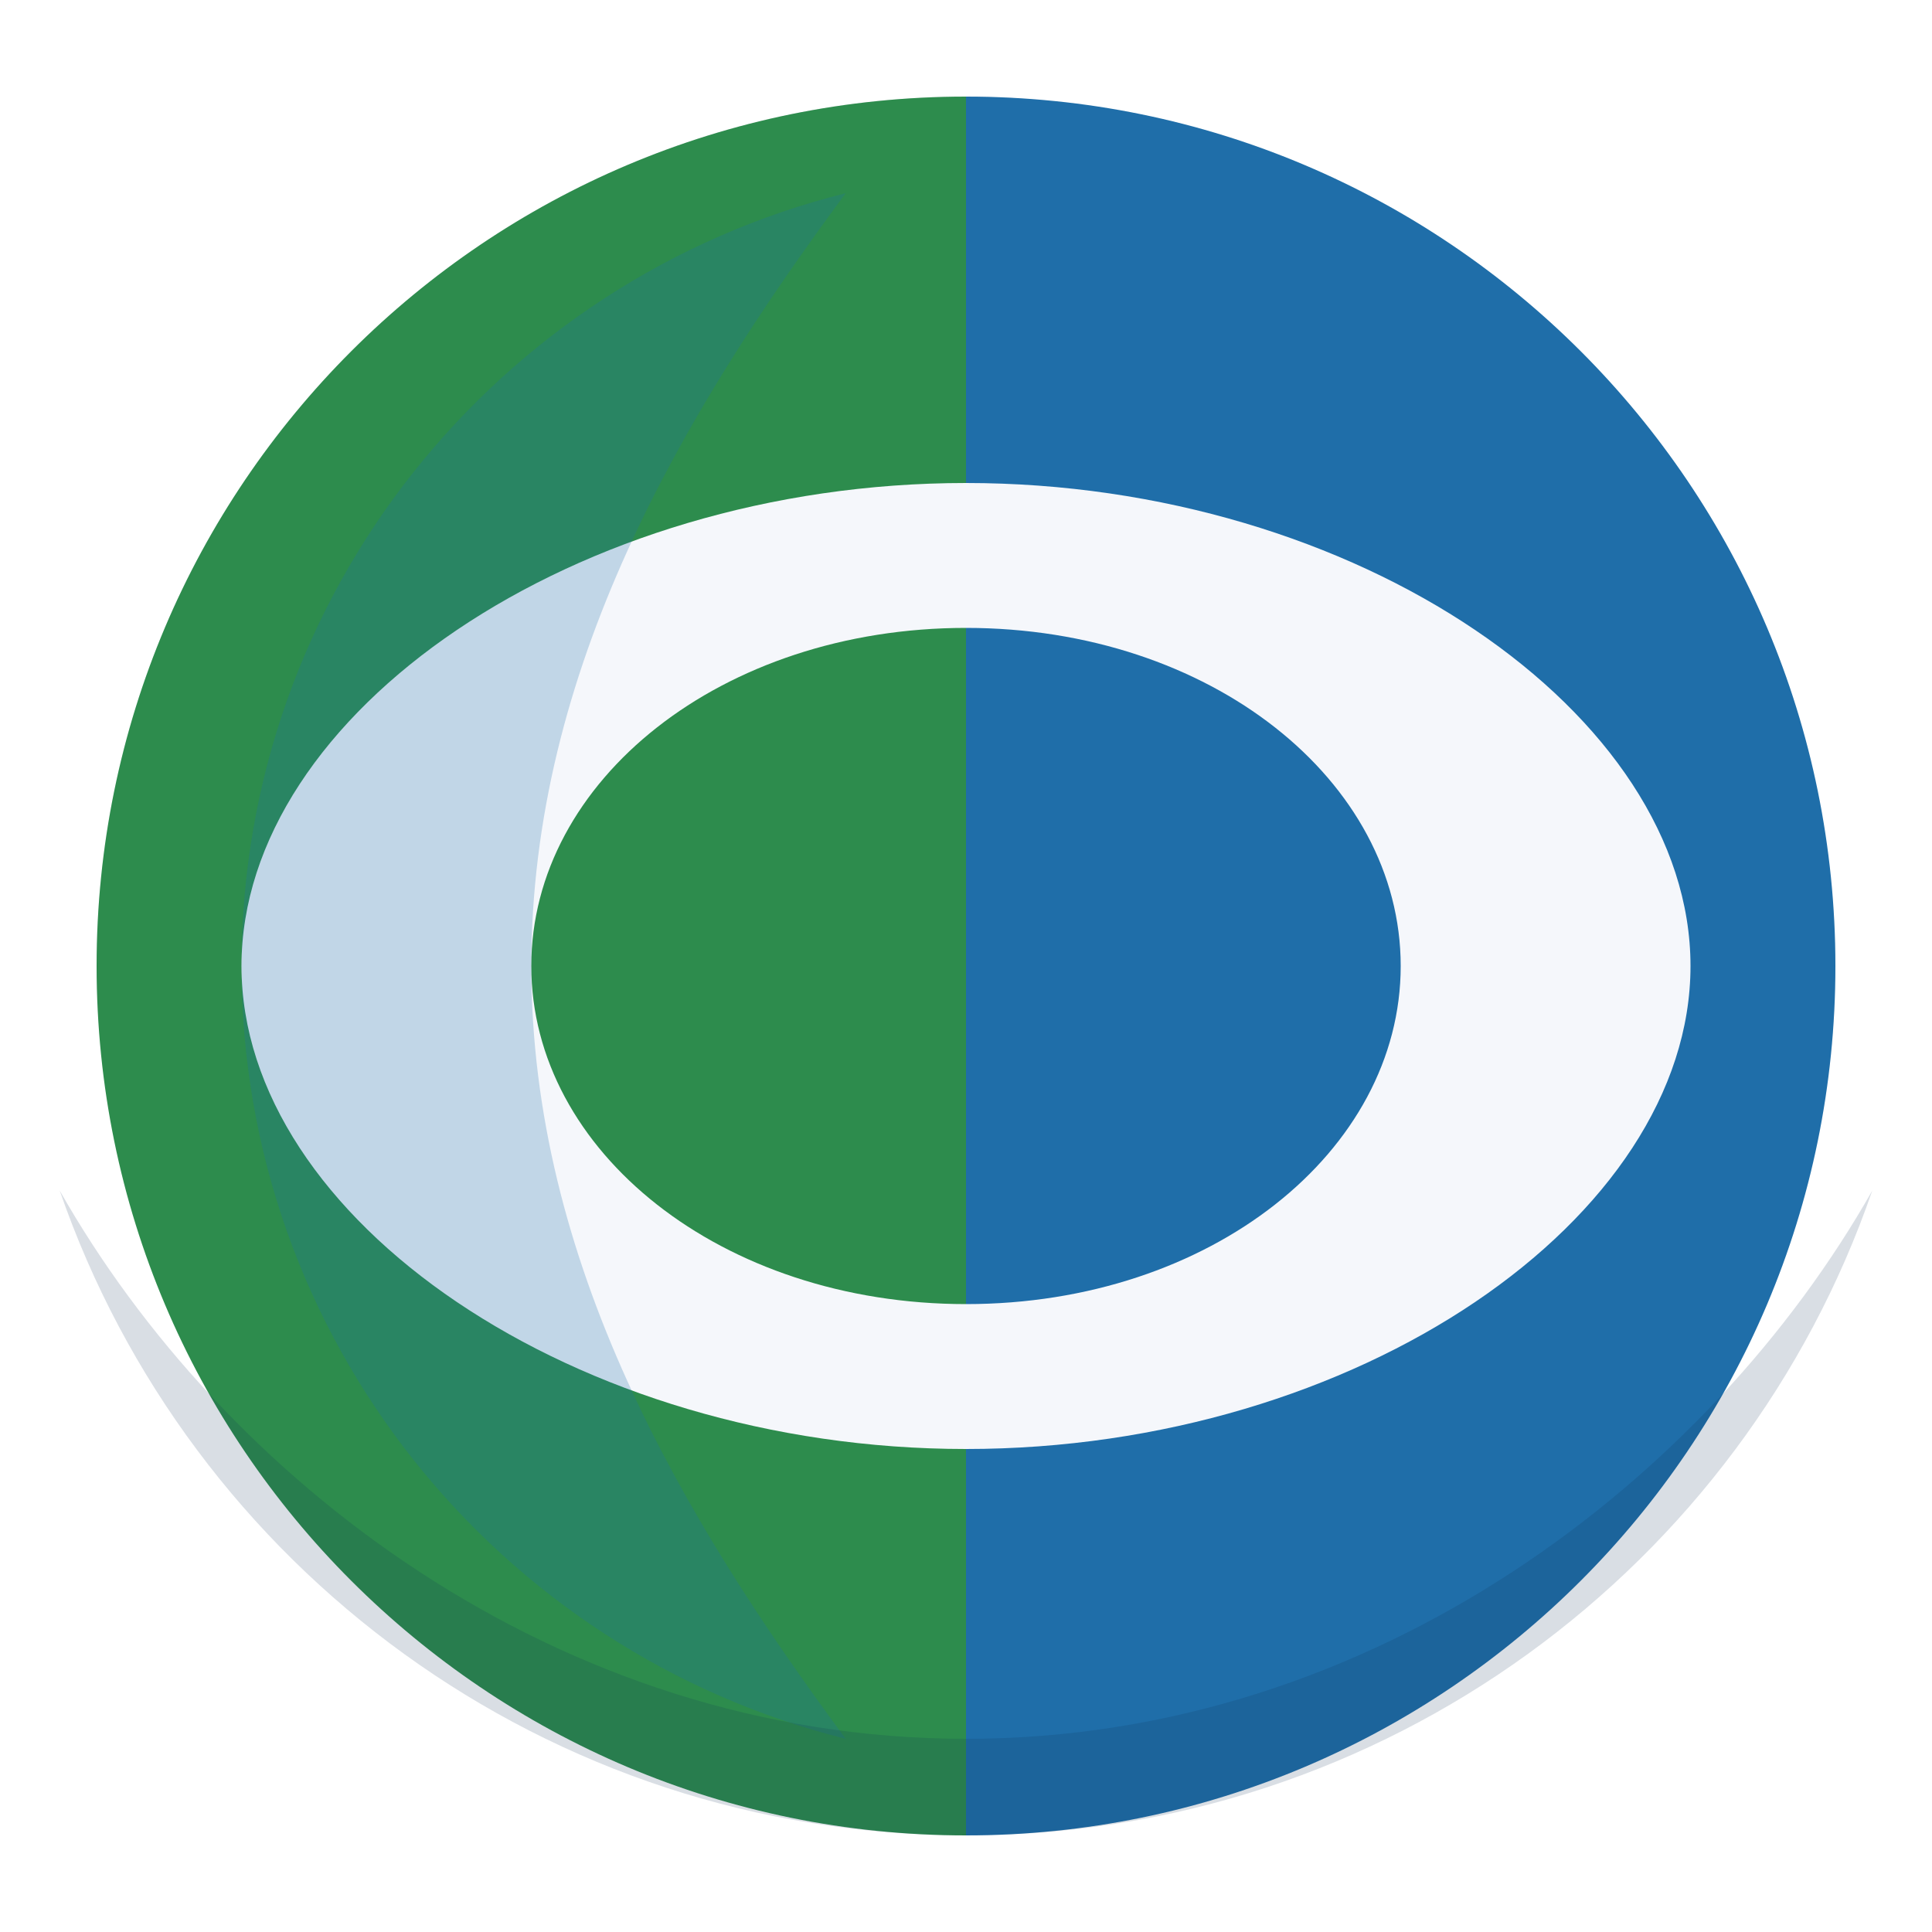 <svg xmlns="http://www.w3.org/2000/svg" viewBox="0 0 240 240" role="img" aria-labelledby="title desc">
  <title id="title">Axis Energy logo</title>
  <desc id="desc">Circular mark with blue and green halves and a white leaf cutout.</desc>
  <defs>
    <linearGradient id="shadow" x1="0" y1="0" x2="0" y2="1">
      <stop offset="0" stop-color="#0f3155" stop-opacity="0.12" />
      <stop offset="1" stop-color="#0f3155" stop-opacity="0" />
    </linearGradient>
  </defs>
  <g transform="translate(12 12)">
    <rect width="216" height="216" rx="108" fill="url(#shadow)" />
    <path d="M108 0C48.355 0 0 48.355 0 108s48.355 108 108 108z" fill="#2d8c4d" />
    <path d="M108 0c59.645 0 108 48.355 108 108S167.645 216 108 216z" fill="#1f6ea9" />
    <path d="M108 48c-48.601 0-90 28.653-90 60s41.399 60 90 60 90-28.653 90-60-41.399-60-90-60zm0 102c-30.376 0-54-18.977-54-42s23.624-42 54-42 54 18.977 54 42-23.624 42-54 42z" fill="#f5f7fb" />
    <path d="M18 108c0 46.323 31.923 85.23 75.059 96.002C72.63 176.399 54 144.725 54 108S72.63 39.601 93.059 11.998C49.923 22.77 18 61.677 18 108z" fill="#1f6ea9" opacity="0.24" />
    <path d="M108 216c-52.08 0-96.455-33.364-112.579-80.095C15.522 171.373 56.954 204 108 204s92.478-32.627 112.579-68.095C204.455 182.636 160.08 216 108 216z" fill="#0f3155" opacity="0.16" />
  </g>
</svg>
